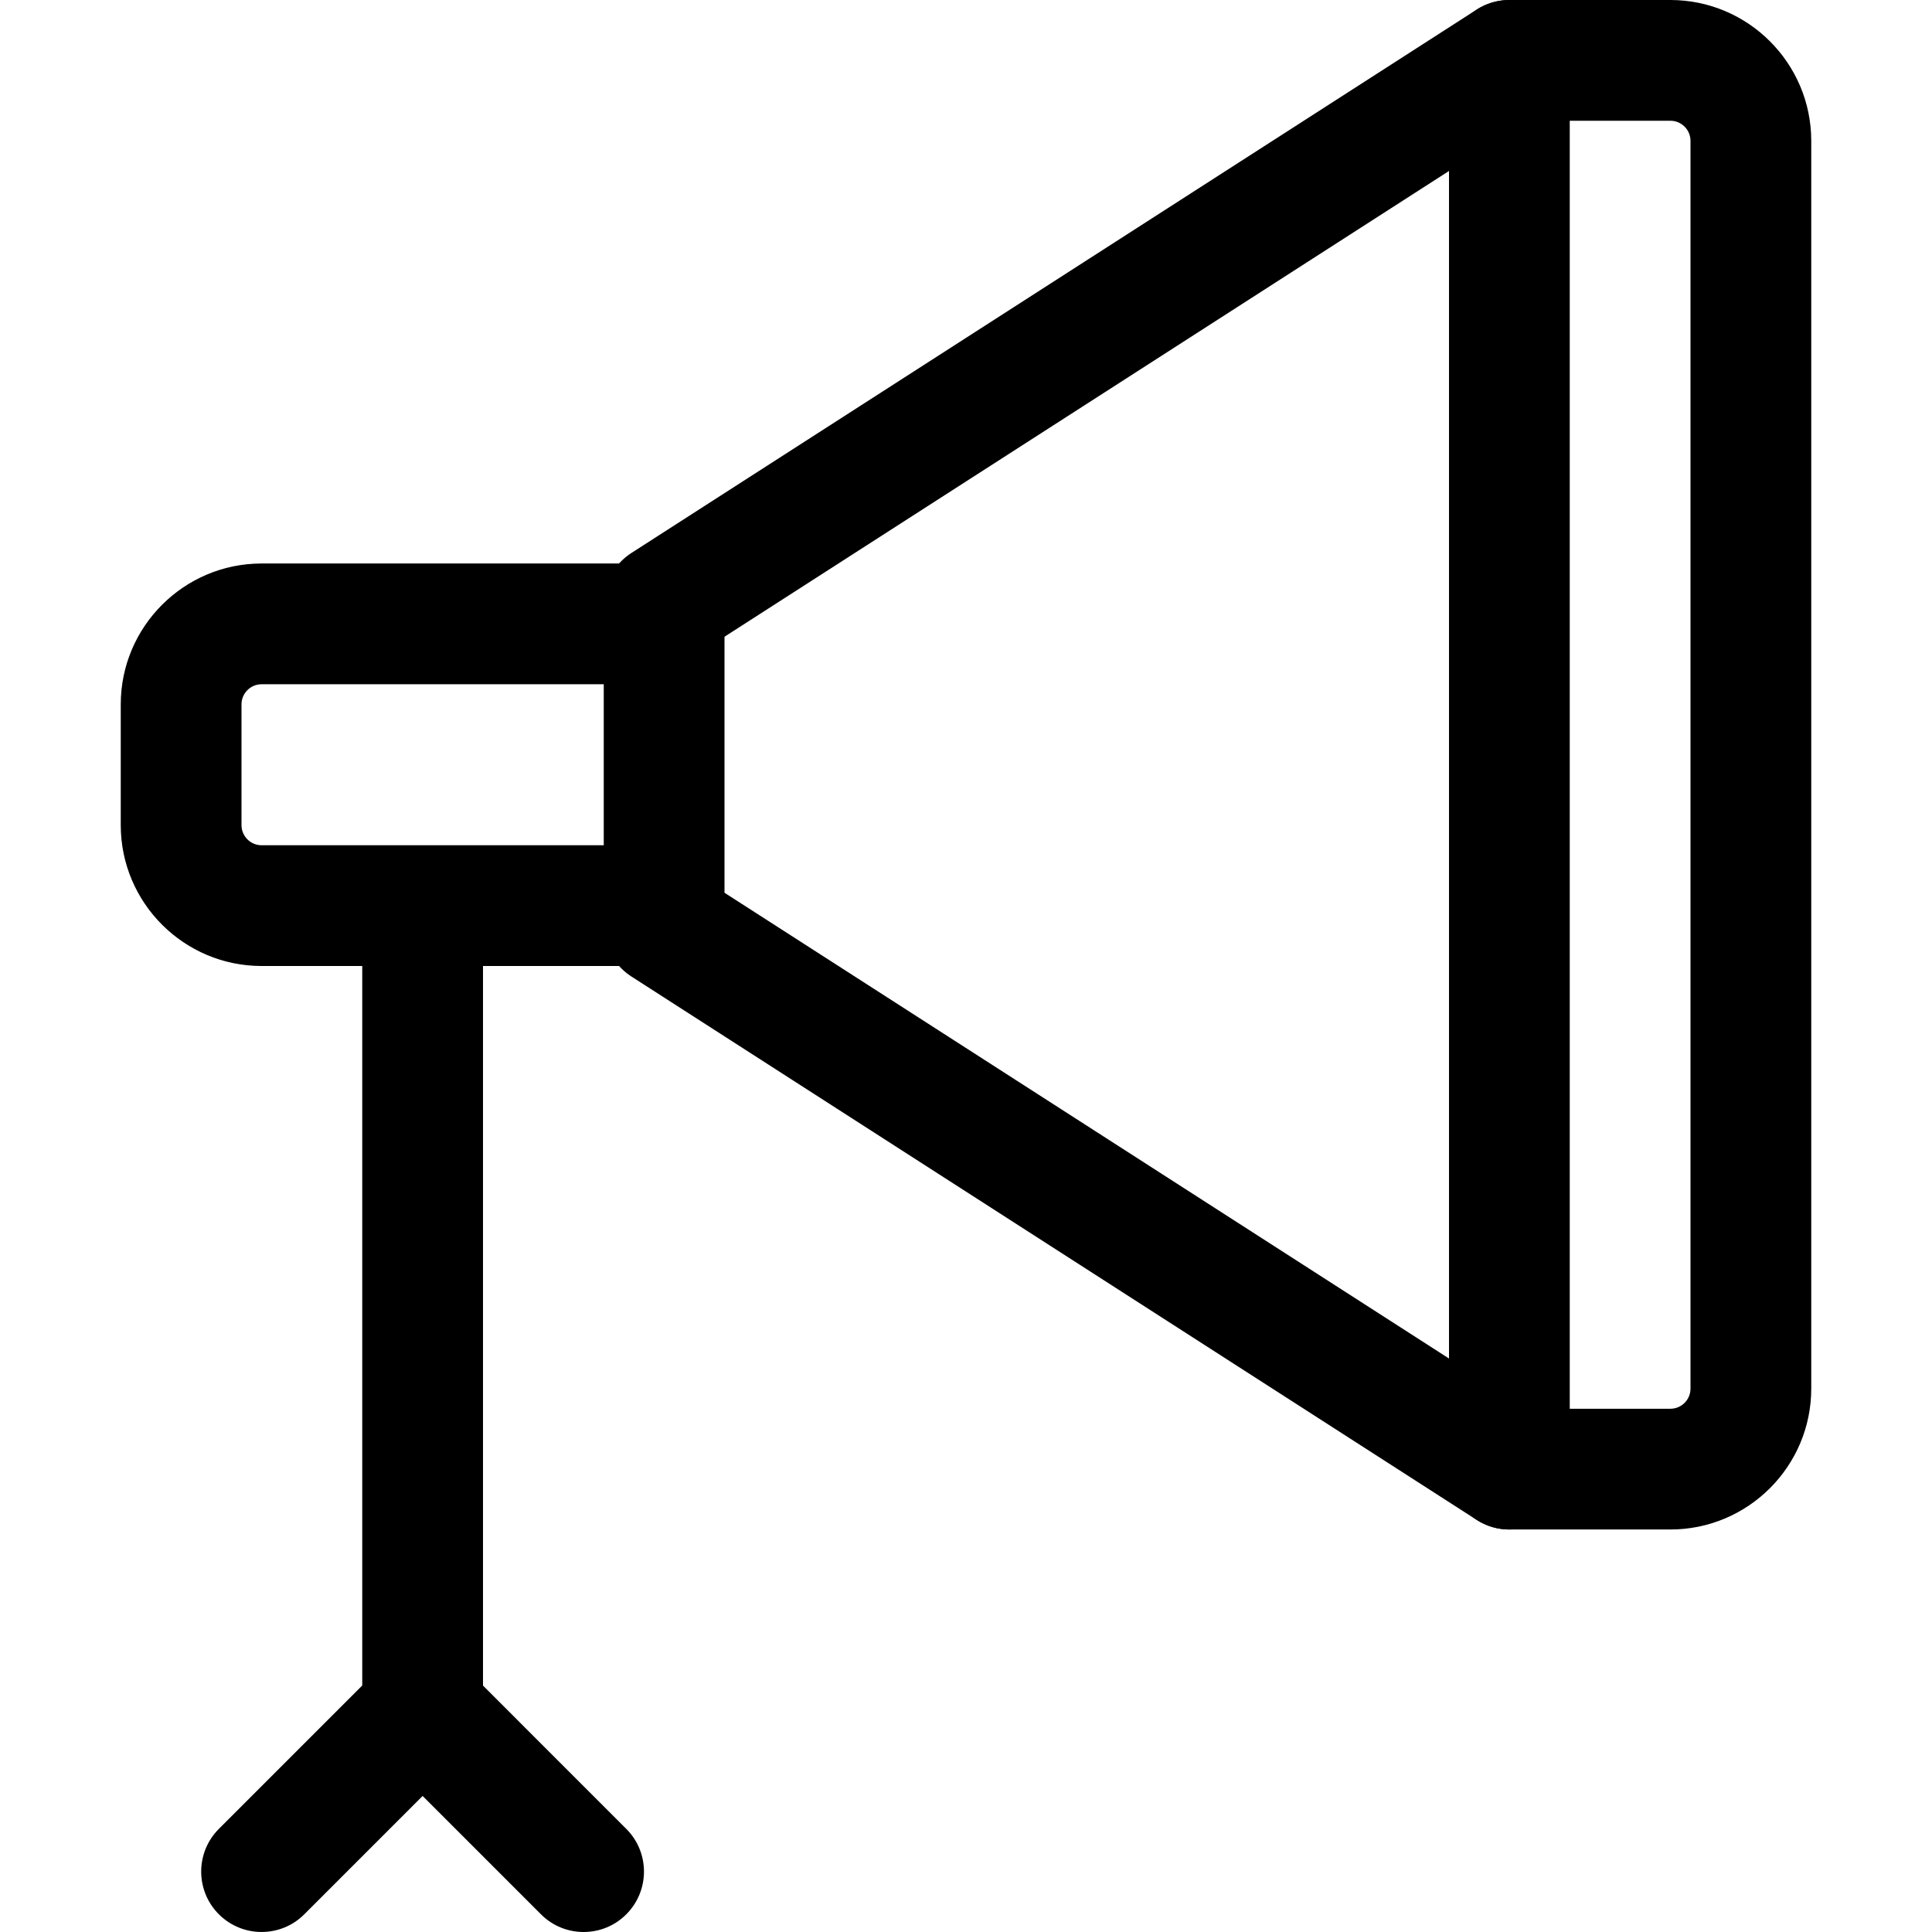 <svg height="512pt" viewBox="-32 0 512 512" width="512pt" xmlns="http://www.w3.org/2000/svg"><path d="m144 256h-106.668c-20.586 0-37.332-16.746-37.332-37.332v-32c0-20.59 16.746-37.336 37.332-37.336h106.668c8.832 0 16 7.168 16 16v74.668c0 8.832-7.168 16-16 16zm-106.668-74.668c-2.941 0-5.332 2.391-5.332 5.336v32c0 2.941 2.391 5.332 5.332 5.332h90.668v-42.668zm0 0"/><path d="m368 405.332c-3.008 0-6.016-.852-8.66-2.539l-224-144c-7.426-4.777-9.578-14.676-4.801-22.102 4.777-7.465 14.699-9.621 22.121-4.82l199.34 128.148v-314.707l-199.34 128.148c-7.422 4.777-17.344 2.668-22.121-4.82-4.777-7.402-2.625-17.324 4.801-22.102l224-144c4.926-3.137 11.176-3.391 16.32-.578 5.141 2.816 8.34 8.195 8.34 14.039v373.332c0 5.848-3.199 11.223-8.34 14.039-2.391 1.32-5.016 1.961-7.66 1.961zm0 0"/><path d="m80 469.332c-8.832 0-16-7.168-16-16v-208c0-8.832 7.168-16 16-16s16 7.168 16 16v208c0 8.832-7.168 16-16 16zm0 0"/><path d="m122.668 512c-4.098 0-8.191-1.559-11.309-4.691l-31.359-31.363-31.359 31.363c-6.25 6.25-16.383 6.25-22.637 0-6.25-6.254-6.25-16.387 0-22.637l42.668-42.668c6.25-6.25 16.383-6.25 22.637 0l42.664 42.668c6.25 6.25 6.25 16.383 0 22.637-3.113 3.133-7.211 4.691-11.305 4.691zm0 0"/><path d="m410.668 405.332h-42.668c-8.832 0-16-7.168-16-16s7.168-16 16-16h42.668c2.941 0 5.332-2.387 5.332-5.332v-330.668c0-2.941-2.391-5.332-5.332-5.332h-42.668c-8.832 0-16-7.168-16-16s7.168-16 16-16h42.668c20.586 0 37.332 16.746 37.332 37.332v330.668c0 20.586-16.746 37.332-37.332 37.332zm0 0"/></svg>